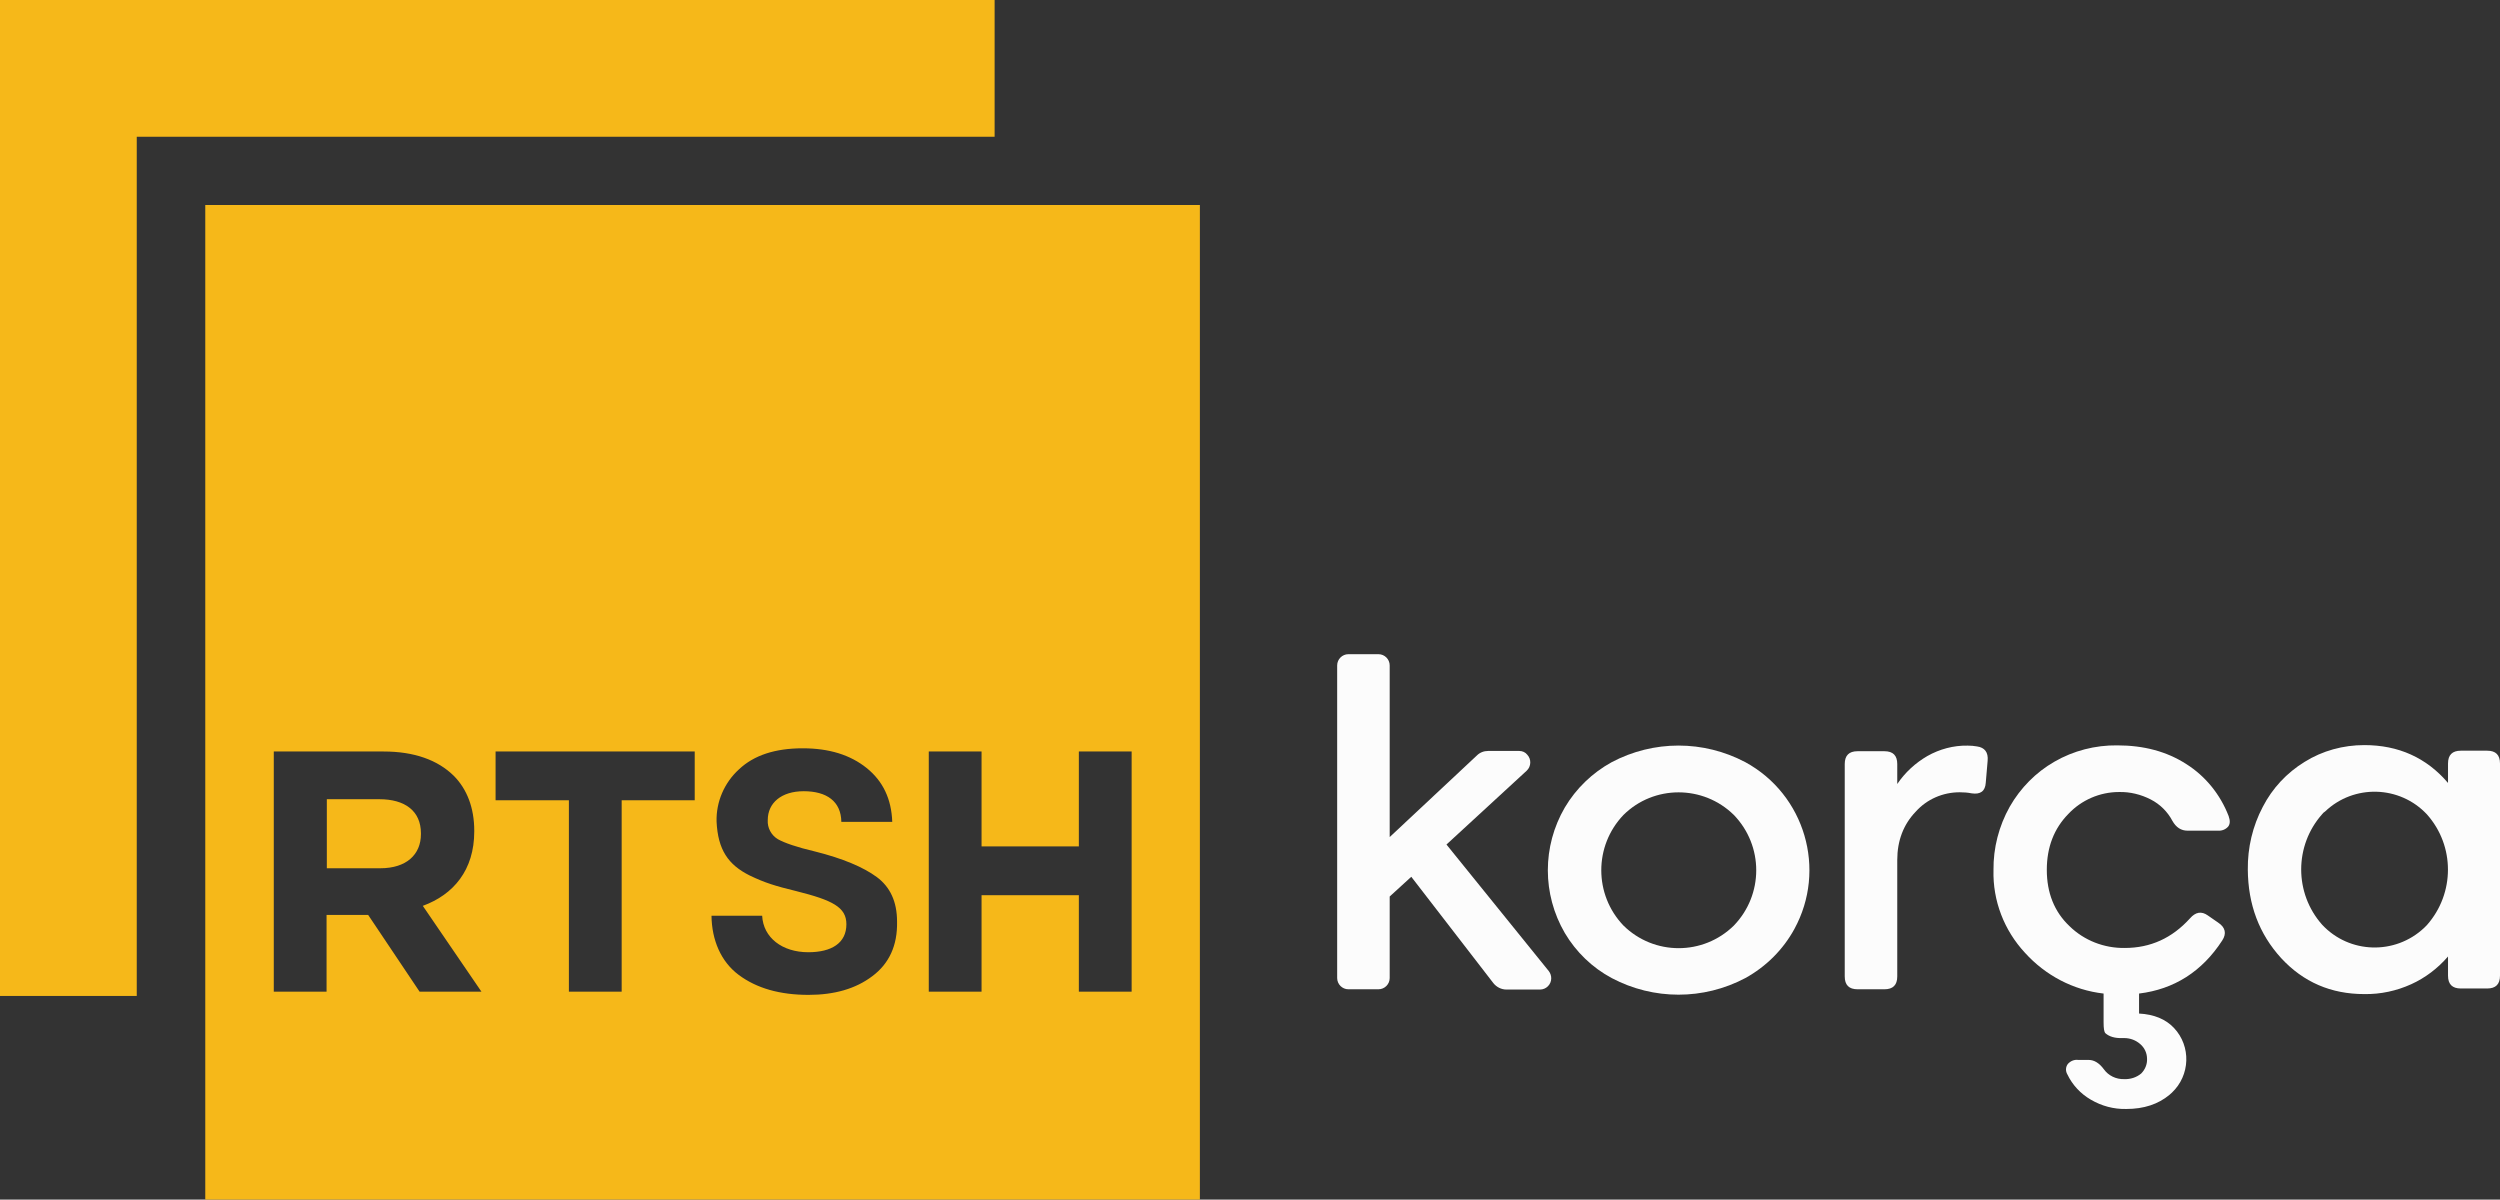 <svg version="1.1" viewBox="0 0 937.8 450" xml:space="preserve" xmlns="http://www.w3.org/2000/svg">
<rect x="0" y="0" width="937.8" height="450" fill="#333333" stroke="none"/>
<style type="text/css">
	.st0{fill:#fcfcfc;}
	.st1{fill:#F6B819;}
</style>
<g transform="translate(-81.1,-75)">
	<path class="st0" d="m668.1 425c-8.5-14.6-8.5-32.5 0-47.1 4.2-7.1 10.3-13 17.6-17 15.7-8.3 34.4-8.3 50.1 0 22.4 12.2 30.6 40.3 18.4 62.6-4.2 7.7-10.6 14.1-18.4 18.4-15.7 8.3-34.4 8.3-50.1 0-7.3-3.9-13.4-9.8-17.6-16.9zm22-44.3c-11.1 11.6-11.1 29.9 0 41.5 11.5 11.3 29.9 11.3 41.4 0 11.2-11.6 11.2-29.9 0-41.5-11.5-11.3-30-11.3-41.4 0z"/>
	<path class="st0" d="m816.2 372.2c-6.3 0-12.3 2.6-16.5 7.3-4.6 4.8-6.9 10.9-6.9 18.1v43.7c0 3.2-1.6 4.8-4.8 4.8h-10.1c-3.2 0-4.8-1.6-4.8-4.8v-79.7c0-3.2 1.6-4.8 4.8-4.8h10.1c3.2 0 4.8 1.6 4.8 4.8v7.5c2.9-4.3 6.8-7.9 11.3-10.5 4.6-2.6 9.8-4 15.1-3.9 1.2 0 2.4 0.1 3.5 0.3 2.9 0.4 4.3 2.2 4 5.4l-0.7 8.2c-0.2 3.2-2 4.5-5.3 4-1.5-0.3-3-0.4-4.5-0.4z"/>
	<path class="st0" d="m886.5 472.2c0-2.1-0.9-4.1-2.5-5.5-1.7-1.5-3.8-2.3-6.1-2.3h-0.6c-2.8 0.1-4.9-0.5-6.4-1.8-0.5-0.5-0.7-1.8-0.7-4.1v-10.8c-11.4-1.3-21.8-6.8-29.5-15.3-7.8-8.4-12.1-19.5-11.8-31-0.1-8.3 2-16.5 6.1-23.8 4-7 9.8-12.9 16.8-16.9 7.1-4.1 15.3-6.2 23.5-6.1 10 0 18.6 2.3 25.9 7 7.3 4.6 12.8 11.5 15.9 19.5 0.6 1.7 0.6 3-0.2 4-1 1.1-2.4 1.6-3.8 1.5h-11.4c-2.4 0-4.3-1.2-5.7-3.7-1.8-3.4-4.6-6.2-8.1-8-3.7-1.9-7.8-2.9-11.9-2.8-7.2 0-14.1 3-19 8.2-5.4 5.5-8.1 12.5-8.1 21 0 8.6 2.8 15.7 8.5 21.1 5.5 5.4 13 8.3 20.7 8.2 9.7 0 17.8-3.7 24.5-11.1 2.1-2.4 4.3-2.8 6.7-1.1l3.9 2.7c2.7 1.8 3.2 4.1 1.5 6.7-7.6 11.7-18.1 18.3-31.2 19.9v7.5c5.6 0.3 10 2.1 13.1 5.4 6.5 6.9 6.1 17.8-0.8 24.3-0.3 0.3-0.6 0.5-0.9 0.8-4.2 3.5-9.6 5.3-16.2 5.3-4.7 0.1-9.2-1.1-13.3-3.5-3.8-2.2-6.9-5.5-8.8-9.5-0.7-1.2-0.7-2.7 0.2-3.9 1-1.1 2.4-1.7 3.9-1.5h3.9c2.1 0 4 1.2 5.7 3.5 1.7 2.4 4.6 3.8 7.6 3.7 2.3 0.1 4.6-0.6 6.4-2.1 1.4-1.4 2.3-3.4 2.2-5.5z"/>
	<path class="st0" d="m651 356.7h-11.7c-1.6 0-3.1 0.6-4.2 1.7l-32.7 30.6v-64.4c0-2.3-1.9-4.2-4.2-4.2h-11.3c-2.3 0-4.2 1.9-4.2 4.2v117.3c0 2.3 1.9 4.2 4.2 4.2h11.3c2.3 0 4.2-1.9 4.2-4.2v-30.6l8.1-7.4 30.8 39.9c1.2 1.5 3 2.4 4.9 2.4h12.6c2.3 0 4.2-1.9 4.2-4.2 0-1-0.3-1.9-0.9-2.7l-38.4-47.5 30.1-27.7c1.7-1.6 1.8-4.3 0.2-6-0.7-0.9-1.8-1.4-3-1.4z"/>
	<path class="st1" d="m132.4 448.6v-322.3h321.8v-51.3h-373.1v373.6z" fill="#f6b819"/>
	<path class="st1" d="m223.4 374.8h-19.7v25.9h20.1c9.7 0 15.2-5.1 15.2-12.8v-0.3c0-8.4-6-12.8-15.6-12.8"/>
	<path class="st1" d="m505.6 447h-19.8v-36.2h-36.5v36.2h-19.8v-90.1h19.8v35.6h36.5v-35.6h19.8zm-97.3-5.8c-6.2 4.7-14.2 7-23.9 7-10.8 0-19.5-2.5-26.2-7.5s-10.1-13.1-10.2-22.2h19c0.4 8.2 7.5 13.7 17.3 13.7 8.7 0 14.3-3.4 14.3-10.5 0-6.4-5.2-9-18.7-12.4-7.8-1.9-11.8-3.1-17.6-5.9-8-4-11.9-9.6-12.4-20.2-0.2-7.4 2.9-14.6 8.4-19.6 5.6-5.3 13.6-7.9 23.9-7.9 10 0 17.9 2.5 24 7.4s9.3 11.6 9.6 20.2h-19.1c-0.1-7.7-5.5-11.5-14.1-11.5-8.4 0-13.5 4.4-13.5 10.8-0.2 2.9 1.3 5.7 3.8 7.2 2.5 1.4 7.1 3 13.9 4.6 10.4 2.6 18.2 5.9 23.2 9.6s7.6 9.2 7.6 16.7c0.2 9-3 15.8-9.3 20.5m-66.6-66h-27.4v71.8h-19.8v-71.8h-27.5v-18.3h74.7zm-103.2 71.8-19.3-28.8h-15.6v28.8h-19.8v-90.1h41.2c11.5 0 20.3 3.2 26.3 9.1 5 5 7.7 12.1 7.7 20.6v0.3c0 14.5-7.8 23.7-19.3 27.9l22 32.2zm-80.4 78h373.1v-373.1h-373.1z"/>
</g>
<path class="st0" d="m843.2 326.2c-0.1-8.2 1.8-16.3 5.6-23.5 3.6-7 9-12.8 15.7-16.9 6.7-4.2 14.5-6.3 22.4-6.3 12.8 0 23.3 4.7 31.4 14.2v-7.3c0-3.2 1.6-4.8 4.8-4.8h9.9c3.2 0 4.8 1.6 4.8 4.8v79.6c0 3.2-1.6 4.8-4.8 4.8h-9.9c-3.2 0-4.8-1.6-4.8-4.8v-7.2c-3.8 4.4-8.5 8-13.8 10.4-5.5 2.5-11.5 3.8-17.6 3.7-12.5 0-22.9-4.5-31.2-13.5-8.3-9.1-12.4-20.1-12.5-33.2zm27.9-20.8c-10.5 11.8-10.5 29.7 0 41.5 10.2 10.9 27.3 11.4 38.2 1.2l1.1-1.1c10.5-11.9 10.5-29.7 0-41.5-10.2-10.9-27.4-11.4-38.2-1.1-0.5 0.3-0.9 0.7-1.1 1z"/>
</svg>
